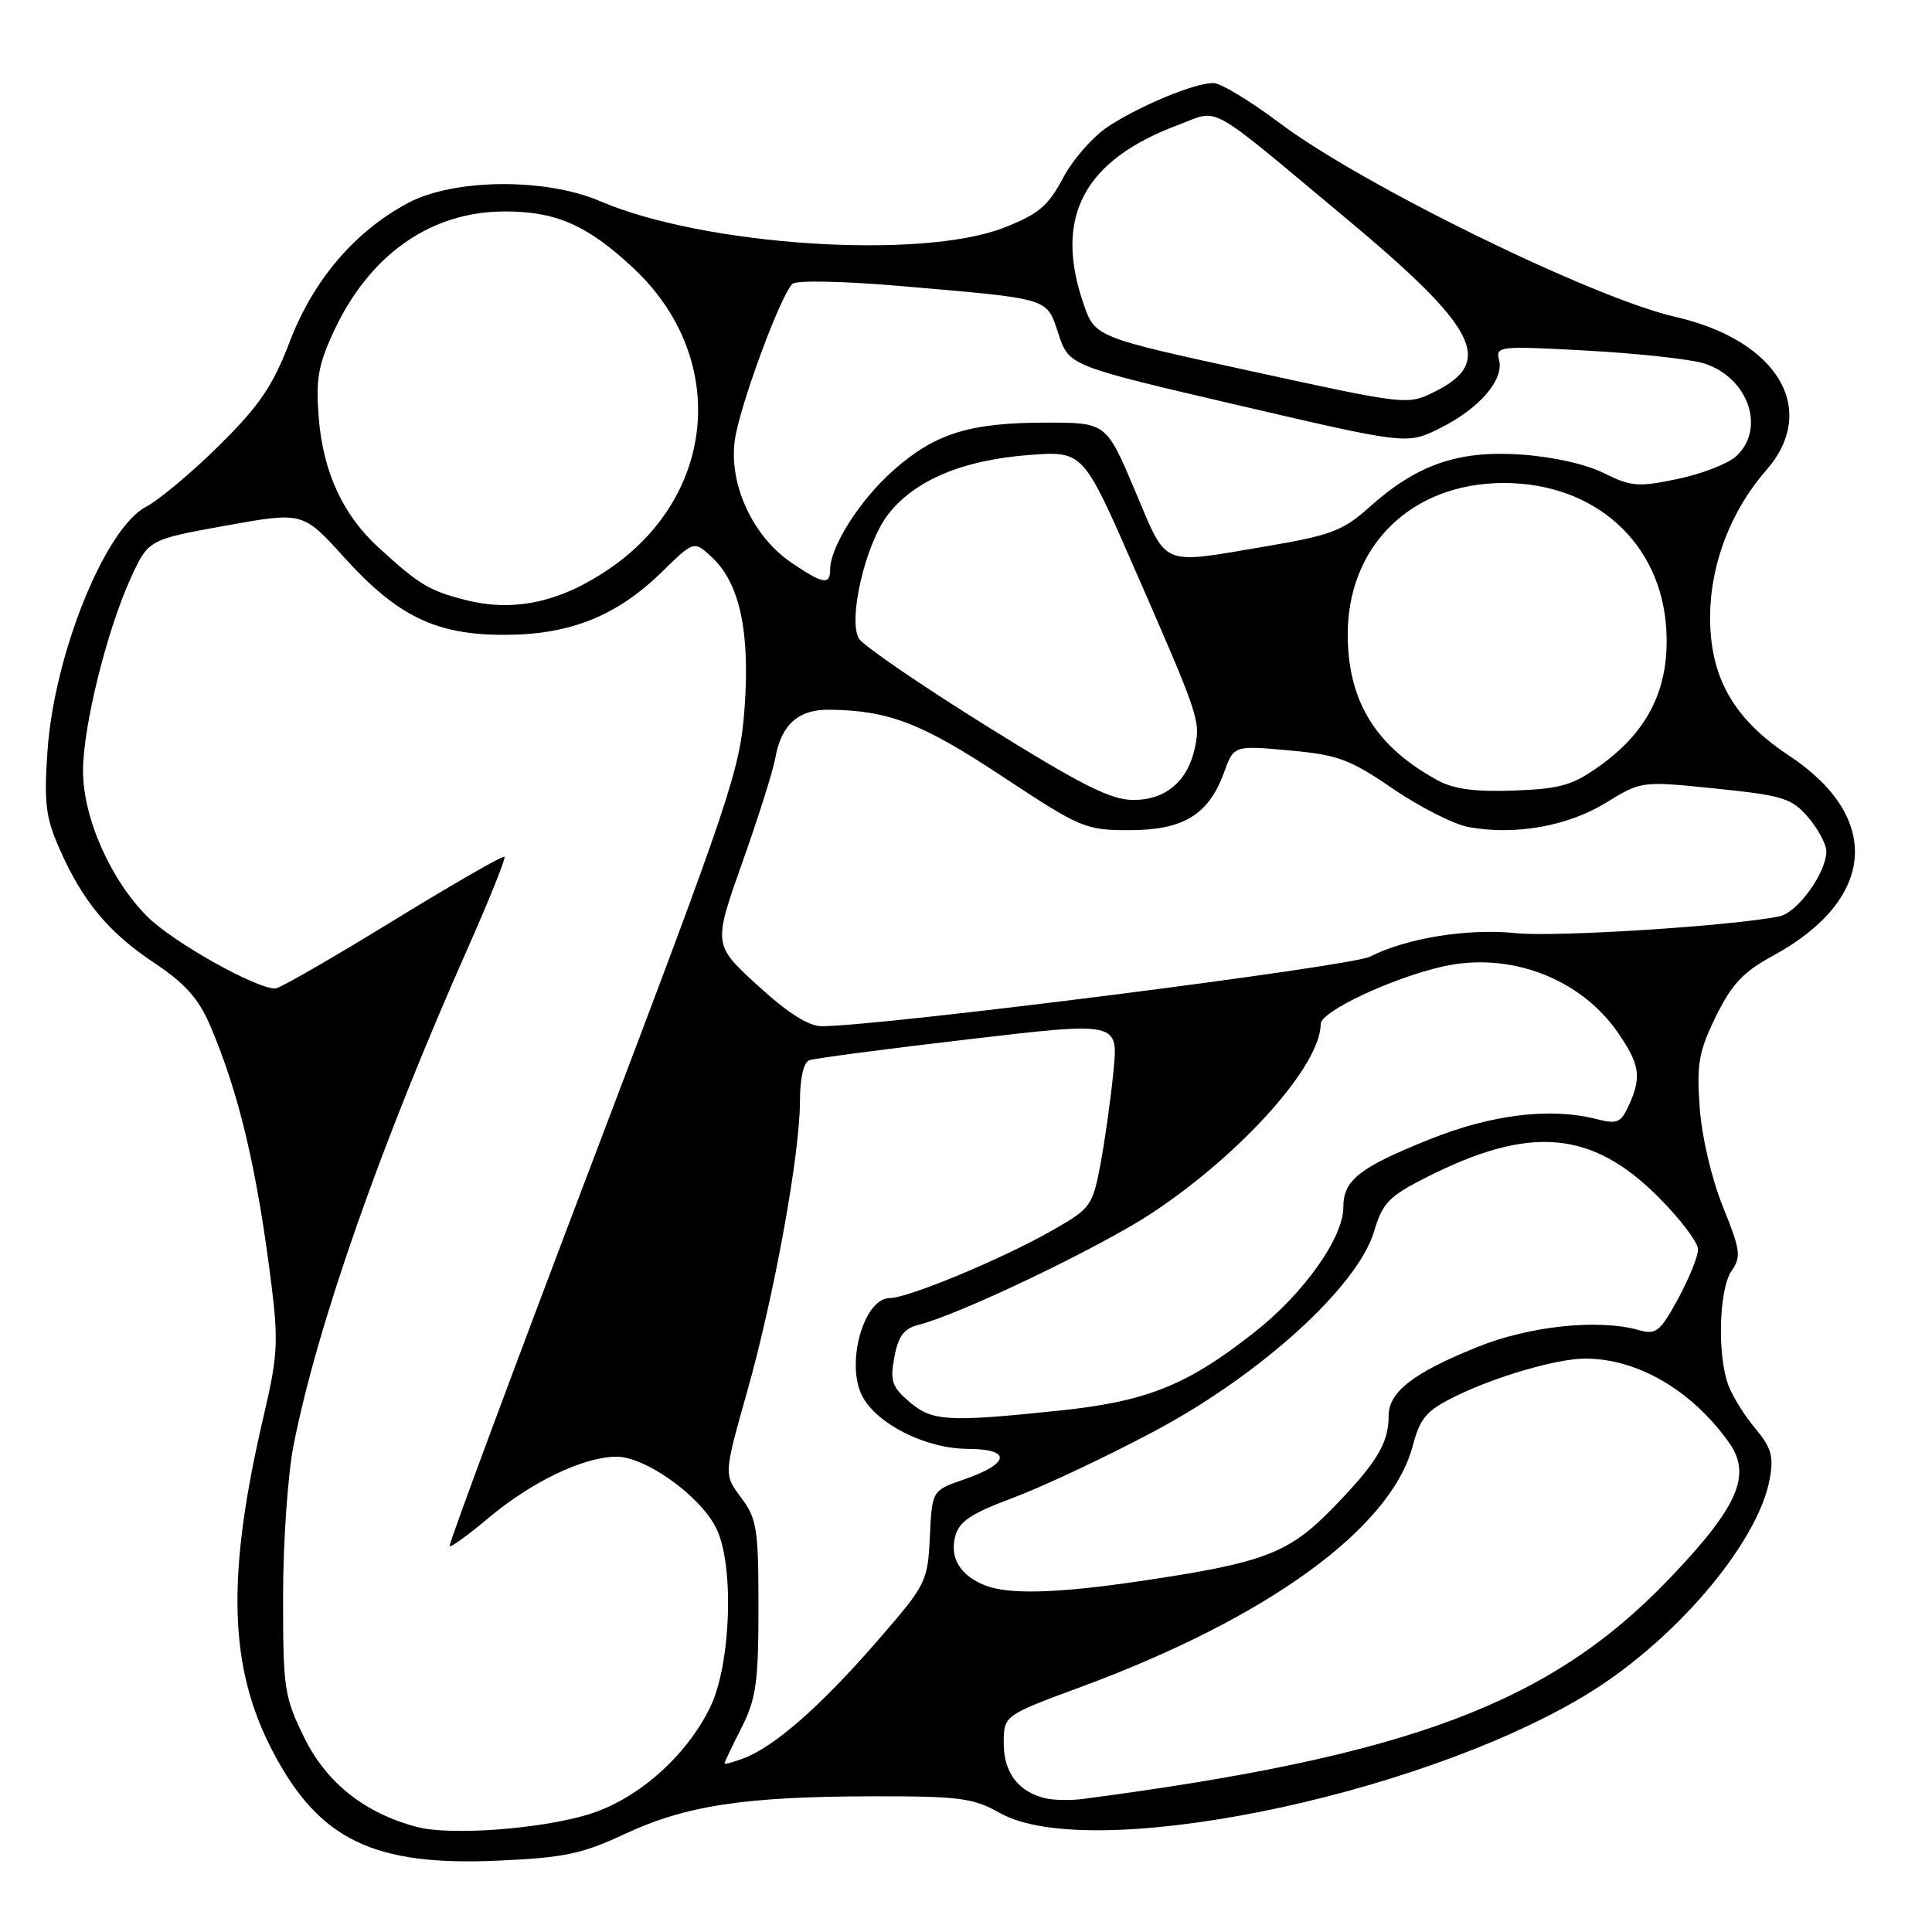 <?xml version="1.0" encoding="UTF-8" standalone="no"?>
<!DOCTYPE svg PUBLIC "-//W3C//DTD SVG 1.1//EN" "http://www.w3.org/Graphics/SVG/1.1/DTD/svg11.dtd" >
<svg xmlns="http://www.w3.org/2000/svg" xmlns:xlink="http://www.w3.org/1999/xlink" version="1.1" viewBox="0 0 256 256">
 <g >
 <path fill="currentColor"
d=" M 82.77 243.02 C 90.86 239.24 98.65 238.05 115.51 238.02 C 127.17 238.00 128.94 238.23 132.51 240.24 C 144.23 246.85 187.10 238.29 209.74 224.83 C 221.65 217.75 232.96 204.55 234.51 195.92 C 235.04 192.98 234.70 191.80 232.61 189.31 C 231.20 187.64 229.59 185.06 229.03 183.57 C 227.52 179.61 227.77 170.78 229.45 168.38 C 230.74 166.53 230.62 165.64 228.30 159.91 C 226.80 156.20 225.50 150.67 225.22 146.78 C 224.80 140.97 225.09 139.34 227.36 134.69 C 229.46 130.41 230.99 128.78 234.93 126.64 C 248.58 119.20 249.45 108.32 237.04 100.11 C 229.63 95.21 226.51 89.64 226.60 81.50 C 226.67 74.64 229.41 67.58 234.03 62.31 C 241.05 54.31 235.59 45.09 222.00 41.99 C 211.06 39.49 180.45 24.50 169.54 16.29 C 165.67 13.38 161.73 11.00 160.78 11.00 C 158.29 11.00 151.12 13.96 146.86 16.75 C 144.85 18.06 142.15 21.13 140.86 23.58 C 138.88 27.31 137.61 28.38 133.00 30.18 C 122.01 34.46 93.25 32.56 79.50 26.65 C 72.32 23.56 60.19 23.66 54.14 26.86 C 47.09 30.57 41.53 37.07 38.40 45.25 C 36.15 51.14 34.41 53.71 29.07 59.00 C 25.46 62.57 21.10 66.23 19.38 67.13 C 13.92 69.98 7.16 86.73 6.29 99.56 C 5.82 106.42 6.06 108.36 7.90 112.51 C 10.98 119.48 14.41 123.59 20.50 127.63 C 24.50 130.29 26.32 132.33 27.82 135.83 C 31.68 144.85 34.07 154.94 35.98 170.34 C 36.89 177.63 36.76 179.85 35.05 187.12 C 29.93 208.85 30.25 220.99 36.27 232.32 C 42.36 243.80 49.56 247.26 65.84 246.55 C 74.75 246.16 77.10 245.67 82.77 243.02 Z  M 55.33 242.10 C 48.40 240.31 43.28 236.27 40.32 230.25 C 37.66 224.83 37.50 223.75 37.51 211.50 C 37.51 204.35 38.14 195.35 38.90 191.50 C 42.02 175.65 50.39 151.77 62.00 125.60 C 64.86 119.15 67.04 113.71 66.85 113.52 C 66.66 113.32 59.97 117.17 52.00 122.06 C 44.02 126.96 37.05 130.97 36.50 130.98 C 33.94 131.03 22.90 124.83 19.52 121.45 C 14.63 116.56 11.00 108.33 11.00 102.13 C 11.00 96.27 14.17 83.50 17.33 76.59 C 19.67 71.50 19.67 71.50 29.90 69.65 C 40.13 67.81 40.13 67.81 45.57 73.82 C 52.70 81.70 57.79 84.15 66.96 84.12 C 75.60 84.09 81.75 81.61 87.73 75.76 C 91.96 71.62 91.96 71.62 94.37 73.88 C 98.02 77.30 99.39 83.70 98.66 93.81 C 98.06 102.01 96.93 105.40 78.66 153.50 C 68.00 181.55 59.42 204.66 59.58 204.86 C 59.75 205.06 62.05 203.39 64.69 201.17 C 70.41 196.35 77.29 193.05 81.67 193.02 C 85.53 193.00 92.85 198.25 94.93 202.55 C 97.31 207.44 96.86 220.55 94.11 226.20 C 90.92 232.77 84.37 238.52 77.84 240.46 C 71.41 242.38 59.71 243.23 55.33 242.10 Z  M 138.50 238.28 C 134.92 237.41 133.00 234.87 133.00 231.00 C 133.00 227.31 133.00 227.31 143.25 223.52 C 167.89 214.42 184.25 202.56 187.17 191.67 C 188.19 187.84 188.98 186.92 192.93 184.98 C 198.17 182.40 206.34 180.03 210.00 180.02 C 216.94 180.00 224.16 184.20 229.09 191.13 C 232.16 195.43 230.32 199.64 221.22 209.16 C 205.44 225.68 186.81 232.68 143.50 238.37 C 141.85 238.59 139.60 238.54 138.50 238.28 Z  M 96.00 233.66 C 96.00 233.50 97.01 231.38 98.25 228.94 C 100.19 225.10 100.50 222.94 100.50 213.00 C 100.50 202.55 100.29 201.22 98.20 198.44 C 95.90 195.37 95.90 195.37 98.99 184.44 C 102.59 171.70 106.00 152.94 106.00 145.87 C 106.00 142.83 106.48 140.76 107.25 140.48 C 107.94 140.24 117.43 138.98 128.35 137.71 C 148.19 135.38 148.19 135.38 147.54 141.94 C 147.19 145.55 146.41 151.09 145.82 154.25 C 144.78 159.78 144.53 160.12 139.47 163.01 C 132.93 166.76 120.34 172.00 117.90 172.00 C 114.46 172.00 112.02 180.69 114.25 184.98 C 116.19 188.71 122.69 191.96 128.22 191.98 C 134.09 192.00 133.86 193.92 127.72 196.04 C 123.50 197.50 123.50 197.50 123.21 203.64 C 122.92 209.64 122.76 209.95 116.07 217.64 C 108.69 226.12 102.61 231.44 98.55 232.98 C 97.15 233.51 96.00 233.82 96.00 233.66 Z  M 130.47 210.05 C 127.25 208.75 125.85 206.45 126.55 203.65 C 127.07 201.59 128.57 200.59 134.35 198.42 C 138.28 196.95 146.68 192.99 153.00 189.62 C 167.09 182.12 179.90 170.46 182.07 163.17 C 183.21 159.36 184.04 158.51 189.07 155.97 C 202.74 149.06 210.89 149.76 219.72 158.59 C 222.62 161.49 225.00 164.63 225.00 165.55 C 225.00 166.47 223.81 169.42 222.35 172.10 C 219.95 176.50 219.45 176.89 217.10 176.23 C 211.78 174.74 202.65 175.70 195.75 178.49 C 187.21 181.94 184.00 184.44 184.00 187.64 C 184.00 191.23 182.43 193.82 176.64 199.79 C 170.77 205.83 167.55 207.06 151.26 209.48 C 140.04 211.14 133.60 211.32 130.47 210.05 Z  M 120.47 185.73 C 118.18 183.76 117.92 182.96 118.51 179.81 C 119.04 176.99 119.78 176.02 121.80 175.52 C 127.27 174.14 145.99 165.16 152.74 160.67 C 164.62 152.78 175.00 141.12 175.00 135.68 C 175.00 134.02 184.50 129.56 191.25 128.05 C 200.05 126.09 209.39 129.62 214.36 136.80 C 217.30 141.04 217.55 142.70 215.82 146.49 C 214.78 148.77 214.27 148.98 211.57 148.29 C 205.47 146.72 197.69 147.66 189.47 150.95 C 180.13 154.69 178.00 156.36 178.00 159.96 C 178.00 163.99 172.79 171.35 166.31 176.46 C 157.31 183.57 151.98 185.71 140.21 186.93 C 125.52 188.46 123.50 188.33 120.47 185.73 Z  M 100.41 130.59 C 94.50 125.19 94.50 125.19 98.34 114.34 C 100.46 108.38 102.43 102.15 102.72 100.50 C 103.50 96.03 105.77 93.99 109.90 94.04 C 117.79 94.14 122.12 95.81 132.80 102.87 C 143.20 109.74 143.81 110.00 149.66 110.00 C 156.80 110.00 160.17 107.95 162.19 102.35 C 163.49 98.77 163.49 98.77 170.80 99.43 C 177.27 100.02 178.86 100.60 184.55 104.50 C 188.10 106.92 192.59 109.21 194.55 109.58 C 200.67 110.72 207.68 109.50 212.76 106.39 C 217.50 103.48 217.50 103.48 227.35 104.49 C 236.29 105.41 237.41 105.76 239.60 108.31 C 240.92 109.85 242.00 111.87 242.00 112.81 C 241.99 115.66 238.19 120.92 235.78 121.42 C 229.64 122.69 206.13 124.19 200.90 123.65 C 194.54 122.98 186.34 124.30 181.54 126.76 C 178.97 128.07 117.18 135.92 108.91 135.98 C 107.16 135.99 104.41 134.25 100.41 130.59 Z  M 130.56 96.10 C 121.84 90.66 114.29 85.48 113.80 84.60 C 112.35 82.02 114.67 72.12 117.63 68.23 C 121.11 63.67 127.50 60.96 136.34 60.29 C 143.51 59.75 143.51 59.75 150.23 75.12 C 158.86 94.84 159.06 95.44 158.36 98.93 C 157.46 103.45 154.51 106.00 150.18 106.00 C 147.17 106.00 143.30 104.04 130.56 96.10 Z  M 190.50 103.40 C 182.39 98.98 178.70 93.10 178.58 84.42 C 178.42 72.42 186.95 64.00 199.27 64.00 C 211.32 64.00 220.10 71.90 220.79 83.36 C 221.25 91.03 218.51 96.74 212.17 101.34 C 208.43 104.05 206.88 104.51 200.67 104.75 C 195.50 104.95 192.66 104.57 190.50 103.40 Z  M 61.72 79.51 C 56.87 78.28 55.56 77.49 50.16 72.55 C 45.44 68.24 42.81 62.54 42.24 55.40 C 41.83 50.26 42.16 48.34 44.25 43.87 C 48.96 33.75 57.04 28.06 66.78 28.02 C 73.65 27.99 77.83 29.82 83.93 35.53 C 96.46 47.26 95.08 65.43 80.91 75.25 C 74.37 79.77 68.18 81.15 61.72 79.51 Z  M 104.84 74.54 C 99.75 71.08 96.57 64.19 97.36 58.37 C 97.97 53.91 103.35 39.29 104.99 37.62 C 105.49 37.12 111.54 37.24 119.18 37.89 C 139.47 39.64 138.63 39.39 140.26 44.27 C 141.66 48.47 141.66 48.47 164.06 53.69 C 186.46 58.91 186.46 58.91 190.84 56.72 C 196.03 54.13 199.32 50.32 198.63 47.68 C 198.15 45.87 198.68 45.82 210.32 46.46 C 217.02 46.83 223.96 47.59 225.75 48.14 C 231.66 49.98 234.04 56.84 230.02 60.48 C 228.93 61.46 225.45 62.81 222.27 63.47 C 217.07 64.56 216.11 64.48 212.50 62.68 C 210.11 61.49 205.65 60.50 201.42 60.22 C 193.13 59.68 187.68 61.59 181.38 67.26 C 177.98 70.31 176.32 70.94 167.88 72.37 C 153.56 74.79 154.75 75.30 150.39 65.00 C 146.58 56.00 146.58 56.00 138.66 56.00 C 128.49 56.00 123.95 57.41 118.40 62.30 C 113.99 66.18 110.00 72.43 110.00 75.46 C 110.00 77.57 109.06 77.40 104.84 74.54 Z  M 165.79 49.18 C 145.07 44.67 145.07 44.67 143.54 40.16 C 139.63 28.70 143.65 21.19 156.18 16.53 C 161.70 14.47 159.61 13.30 178.13 28.74 C 195.78 43.45 198.10 47.92 190.13 51.89 C 186.51 53.69 186.46 53.69 165.79 49.18 Z "/>
</g>
</svg>